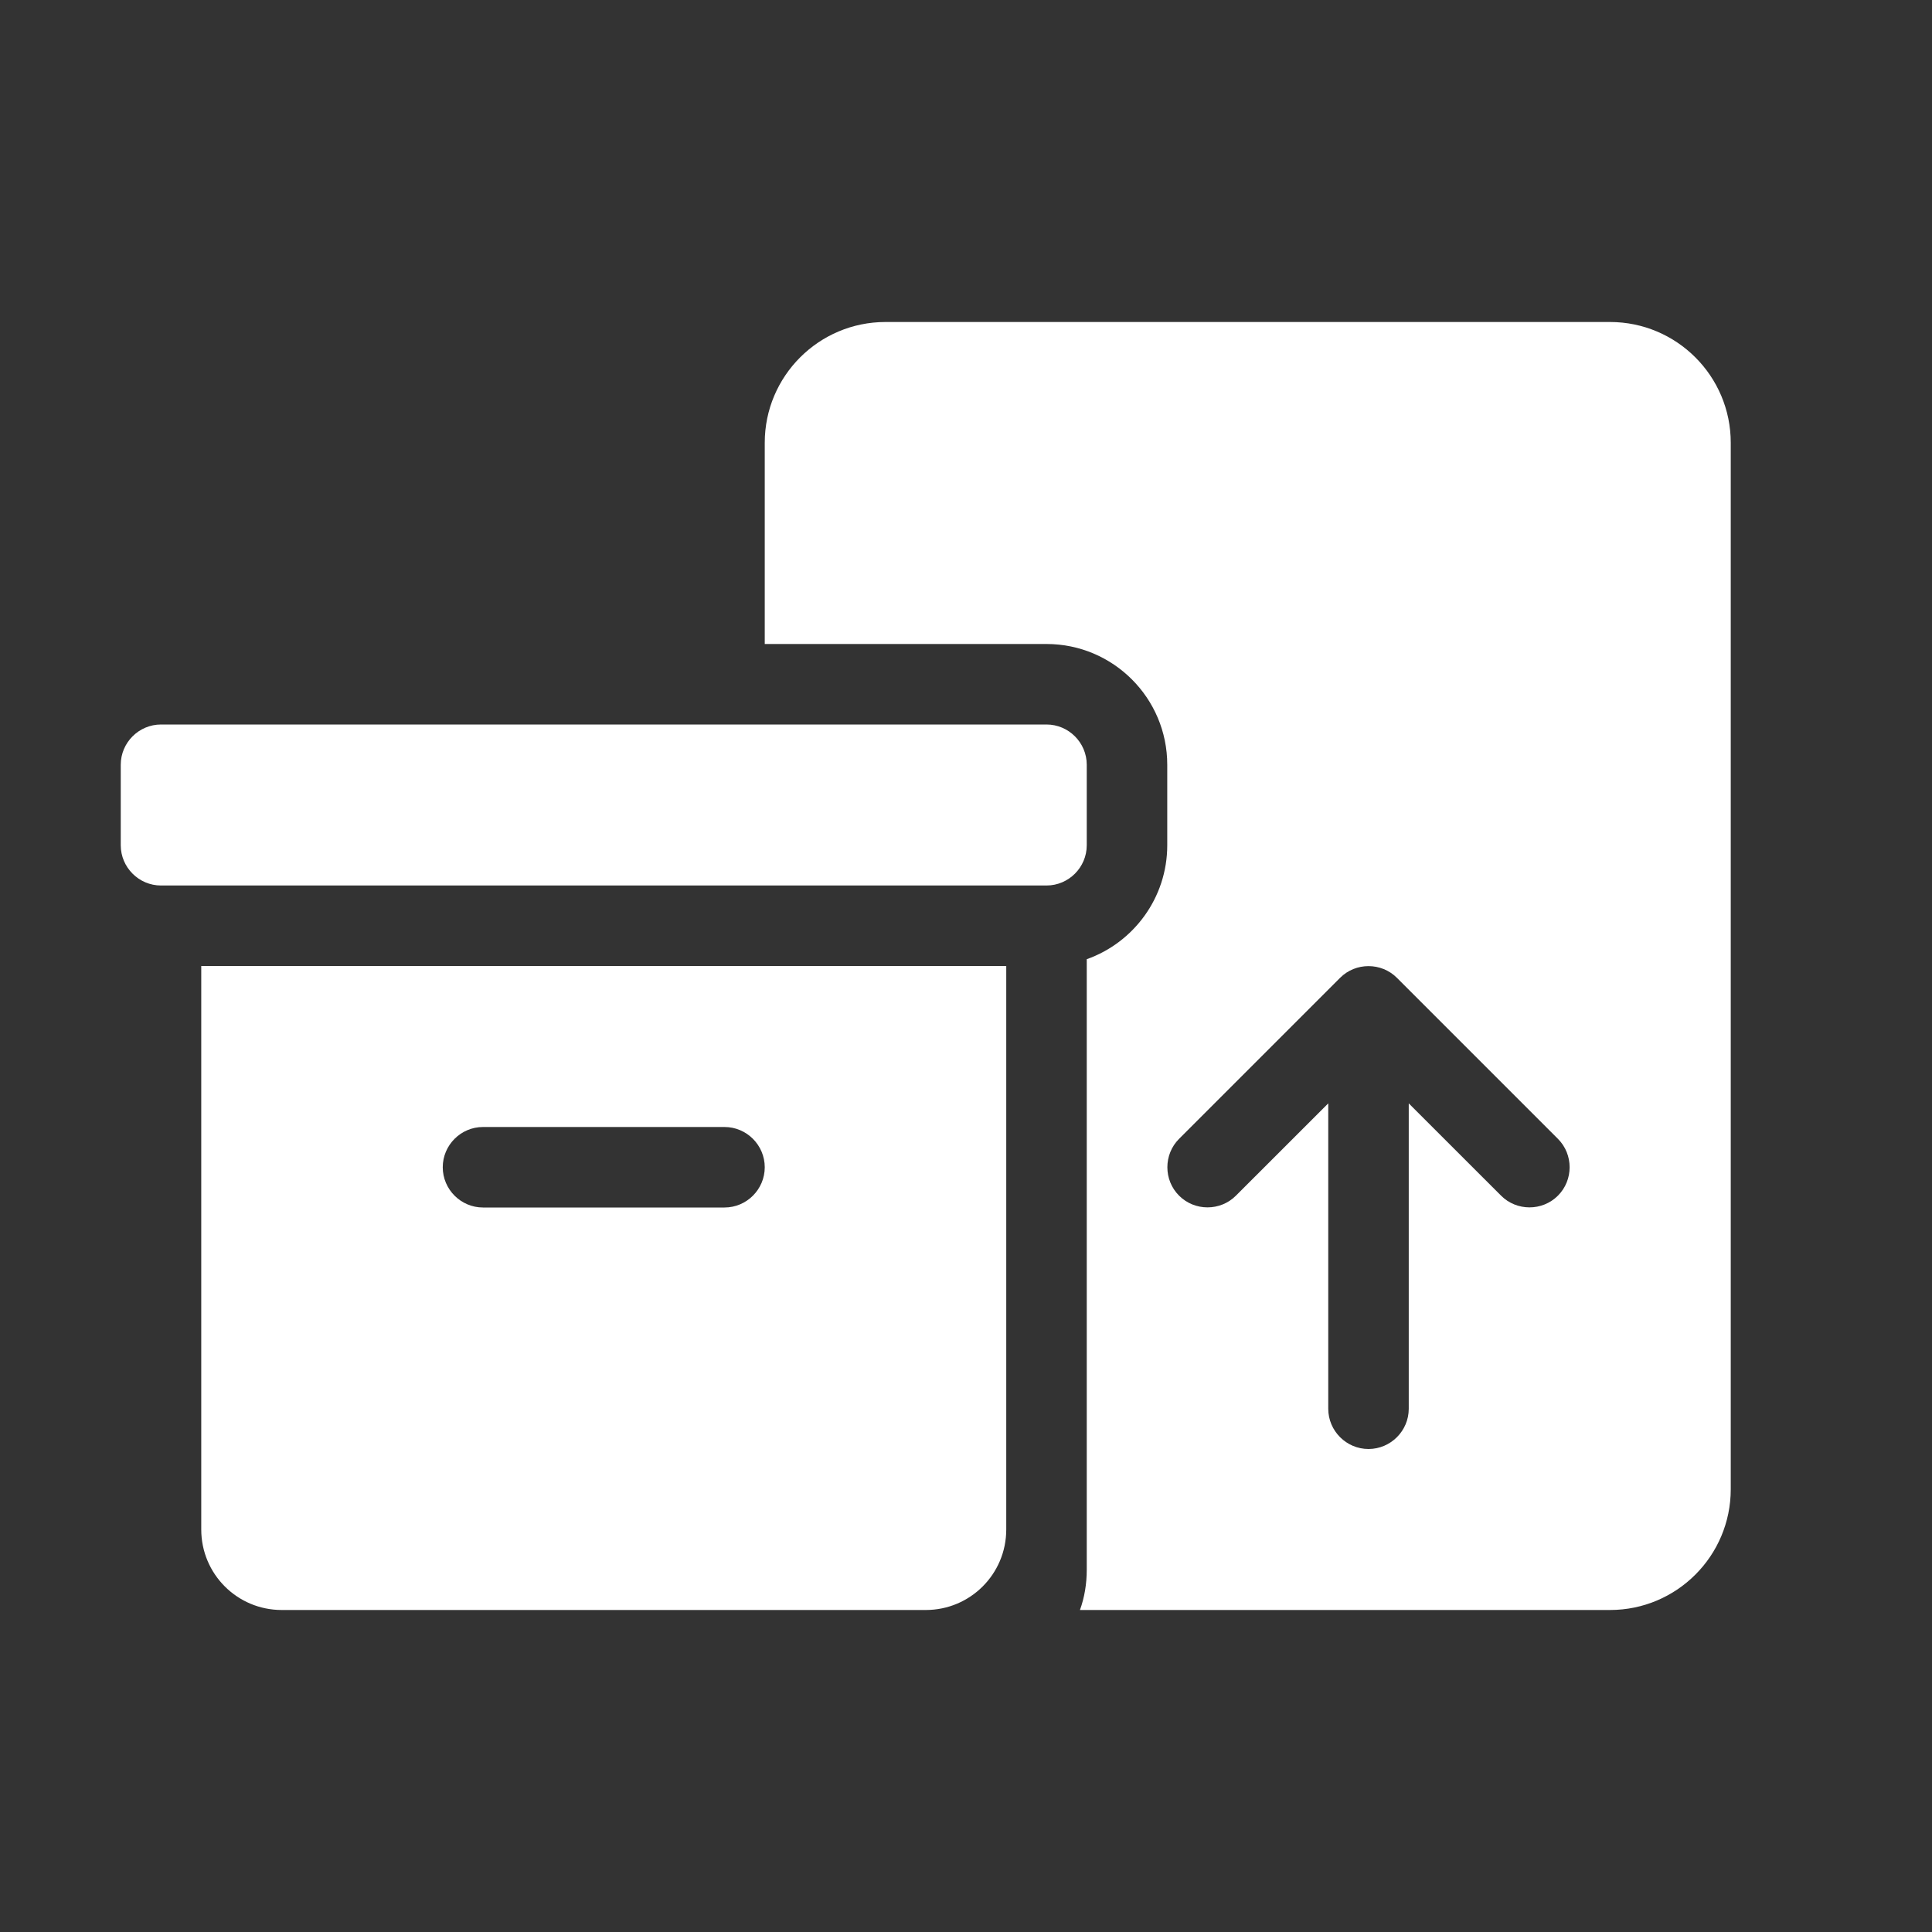 <svg width="48" height="48" viewBox="0 0 48 48" fill="none"
    xmlns="http://www.w3.org/2000/svg">
    <rect x="0" y="0" width="48" height="48" fill="#333333" stroke="none"/>
    <path d="M19 11C19 9.344 20.344 8 22 8H40C41.656 8 43 9.344 43 11V37C43 38.656 41.656 40 40 40H26.831C26.944 39.688 27 39.35 27 39V23.831C28.163 23.419 29 22.306 29 21V19C29 17.344 27.656 16 26 16H19V11ZM38.706 29.706C39.094 29.319 39.094 28.681 38.706 28.294L34.706 24.294C34.319 23.906 33.681 23.906 33.294 24.294L29.294 28.294C28.906 28.681 28.906 29.319 29.294 29.706C29.681 30.094 30.319 30.094 30.706 29.706L33 27.413V35C33 35.55 33.45 36 34 36C34.55 36 35 35.55 35 35V27.413L37.294 29.706C37.681 30.094 38.319 30.094 38.706 29.706ZM3 19C3 18.45 3.45 18 4 18H26C26.55 18 27 18.45 27 19V21C27 21.55 26.55 22 26 22H4C3.45 22 3 21.55 3 21V19ZM25 24V38C25 39.106 24.106 40 23 40H7C5.894 40 5 39.106 5 38V24H25ZM12 28C11.45 28 11 28.45 11 29C11 29.55 11.45 30 12 30H18C18.55 30 19 29.55 19 29C19 28.45 18.55 28 18 28H12Z" fill="white"/>
</svg>
